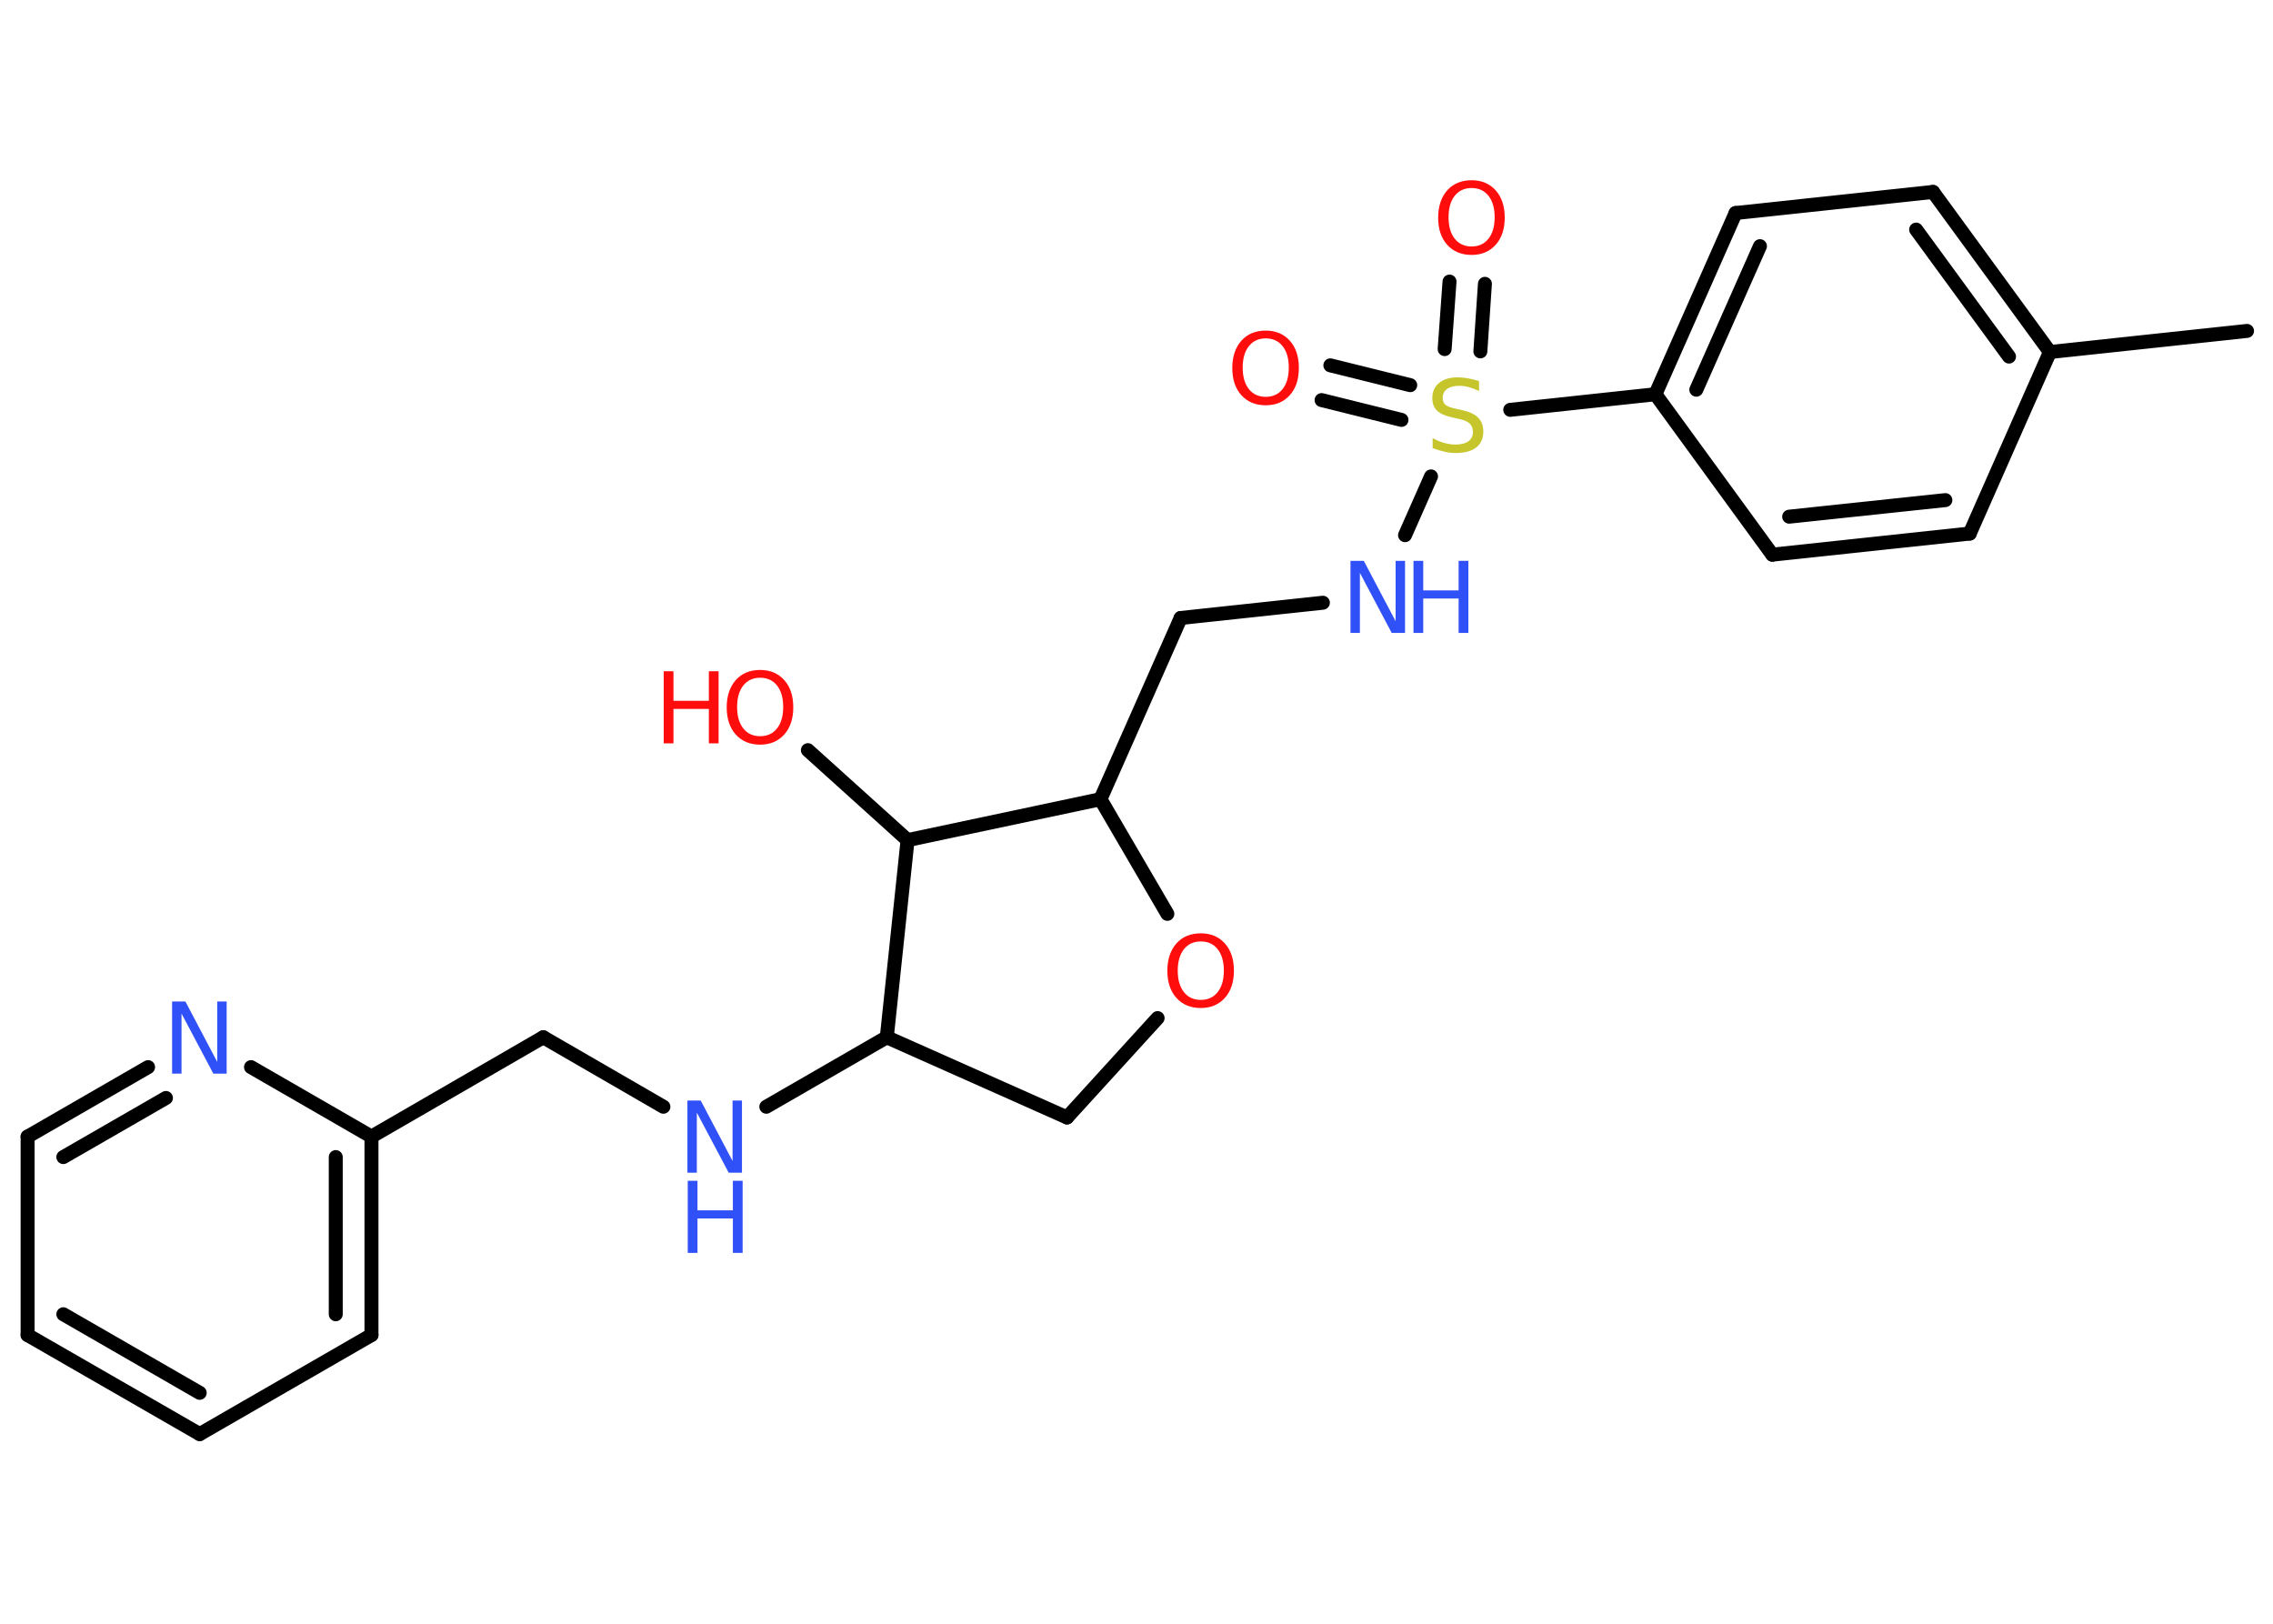 <?xml version='1.0' encoding='UTF-8'?>
<!DOCTYPE svg PUBLIC "-//W3C//DTD SVG 1.1//EN" "http://www.w3.org/Graphics/SVG/1.1/DTD/svg11.dtd">
<svg version='1.2' xmlns='http://www.w3.org/2000/svg' xmlns:xlink='http://www.w3.org/1999/xlink' width='70.0mm' height='50.0mm' viewBox='0 0 70.0 50.0'>
  <desc>Generated by the Chemistry Development Kit (http://github.com/cdk)</desc>
  <g stroke-linecap='round' stroke-linejoin='round' stroke='#000000' stroke-width='.43' fill='#FF0D0D'>
    <rect x='.0' y='.0' width='70.0' height='50.0' fill='#FFFFFF' stroke='none'/>
    <g id='mol1' class='mol'>
      <line id='mol1bnd1' class='bond' x1='69.2' y1='10.19' x2='63.13' y2='10.84'/>
      <g id='mol1bnd2' class='bond'>
        <line x1='63.13' y1='10.84' x2='59.53' y2='5.91'/>
        <line x1='61.87' y1='10.98' x2='59.01' y2='7.07'/>
      </g>
      <line id='mol1bnd3' class='bond' x1='59.53' y1='5.91' x2='53.45' y2='6.56'/>
      <g id='mol1bnd4' class='bond'>
        <line x1='53.45' y1='6.56' x2='50.98' y2='12.14'/>
        <line x1='54.2' y1='7.58' x2='52.24' y2='12.0'/>
      </g>
      <line id='mol1bnd5' class='bond' x1='50.98' y1='12.14' x2='46.51' y2='12.62'/>
      <g id='mol1bnd6' class='bond'>
        <line x1='44.49' y1='10.75' x2='44.64' y2='8.67'/>
        <line x1='45.59' y1='10.82' x2='45.73' y2='8.74'/>
      </g>
      <g id='mol1bnd7' class='bond'>
        <line x1='43.16' y1='12.93' x2='40.7' y2='12.32'/>
        <line x1='43.43' y1='11.86' x2='40.97' y2='11.25'/>
      </g>
      <line id='mol1bnd8' class='bond' x1='44.07' y1='14.67' x2='43.27' y2='16.48'/>
      <line id='mol1bnd9' class='bond' x1='40.74' y1='18.56' x2='36.36' y2='19.03'/>
      <line id='mol1bnd10' class='bond' x1='36.36' y1='19.03' x2='33.89' y2='24.61'/>
      <line id='mol1bnd11' class='bond' x1='33.89' y1='24.61' x2='35.95' y2='28.14'/>
      <line id='mol1bnd12' class='bond' x1='35.65' y1='31.35' x2='32.86' y2='34.41'/>
      <line id='mol1bnd13' class='bond' x1='32.86' y1='34.41' x2='27.31' y2='31.94'/>
      <line id='mol1bnd14' class='bond' x1='27.31' y1='31.94' x2='23.6' y2='34.08'/>
      <line id='mol1bnd15' class='bond' x1='20.43' y1='34.08' x2='16.73' y2='31.94'/>
      <line id='mol1bnd16' class='bond' x1='16.73' y1='31.94' x2='11.44' y2='35.0'/>
      <g id='mol1bnd17' class='bond'>
        <line x1='11.44' y1='41.11' x2='11.44' y2='35.0'/>
        <line x1='10.34' y1='40.47' x2='10.34' y2='35.63'/>
      </g>
      <line id='mol1bnd18' class='bond' x1='11.44' y1='41.11' x2='6.15' y2='44.16'/>
      <g id='mol1bnd19' class='bond'>
        <line x1='.85' y1='41.11' x2='6.15' y2='44.16'/>
        <line x1='1.95' y1='40.47' x2='6.15' y2='42.89'/>
      </g>
      <line id='mol1bnd20' class='bond' x1='.85' y1='41.11' x2='.85' y2='35.0'/>
      <g id='mol1bnd21' class='bond'>
        <line x1='4.56' y1='32.86' x2='.85' y2='35.0'/>
        <line x1='5.11' y1='33.81' x2='1.95' y2='35.63'/>
      </g>
      <line id='mol1bnd22' class='bond' x1='11.44' y1='35.0' x2='7.73' y2='32.86'/>
      <line id='mol1bnd23' class='bond' x1='27.31' y1='31.94' x2='27.95' y2='25.87'/>
      <line id='mol1bnd24' class='bond' x1='33.89' y1='24.61' x2='27.95' y2='25.87'/>
      <line id='mol1bnd25' class='bond' x1='27.95' y1='25.87' x2='24.88' y2='23.1'/>
      <line id='mol1bnd26' class='bond' x1='50.98' y1='12.14' x2='54.58' y2='17.08'/>
      <g id='mol1bnd27' class='bond'>
        <line x1='54.58' y1='17.08' x2='60.66' y2='16.43'/>
        <line x1='55.1' y1='15.91' x2='59.91' y2='15.4'/>
      </g>
      <line id='mol1bnd28' class='bond' x1='63.13' y1='10.84' x2='60.66' y2='16.43'/>
      <path id='mol1atm6' class='atom' d='M45.55 11.75v.29q-.17 -.08 -.32 -.12q-.15 -.04 -.29 -.04q-.24 .0 -.38 .1q-.13 .1 -.13 .27q.0 .15 .09 .22q.09 .07 .33 .12l.18 .04q.33 .07 .49 .23q.16 .16 .16 .43q.0 .32 -.22 .49q-.22 .17 -.64 .17q-.16 .0 -.33 -.04q-.18 -.04 -.37 -.11v-.31q.18 .1 .36 .15q.18 .05 .34 .05q.26 .0 .4 -.1q.14 -.1 .14 -.29q.0 -.16 -.1 -.26q-.1 -.09 -.33 -.14l-.18 -.04q-.34 -.07 -.49 -.21q-.15 -.14 -.15 -.39q.0 -.3 .21 -.47q.21 -.17 .57 -.17q.15 .0 .32 .03q.16 .03 .33 .08z' stroke='none' fill='#C6C62C'/>
      <path id='mol1atm7' class='atom' d='M45.32 5.79q-.33 .0 -.52 .24q-.19 .24 -.19 .66q.0 .42 .19 .66q.19 .24 .52 .24q.33 .0 .52 -.24q.19 -.24 .19 -.66q.0 -.42 -.19 -.66q-.19 -.24 -.52 -.24zM45.32 5.55q.46 .0 .74 .31q.28 .31 .28 .84q.0 .53 -.28 .84q-.28 .31 -.74 .31q-.47 .0 -.75 -.31q-.28 -.31 -.28 -.84q.0 -.52 .28 -.84q.28 -.31 .75 -.31z' stroke='none'/>
      <path id='mol1atm8' class='atom' d='M38.98 10.42q-.33 .0 -.52 .24q-.19 .24 -.19 .66q.0 .42 .19 .66q.19 .24 .52 .24q.33 .0 .52 -.24q.19 -.24 .19 -.66q.0 -.42 -.19 -.66q-.19 -.24 -.52 -.24zM38.98 10.18q.46 .0 .74 .31q.28 .31 .28 .84q.0 .53 -.28 .84q-.28 .31 -.74 .31q-.47 .0 -.75 -.31q-.28 -.31 -.28 -.84q.0 -.52 .28 -.84q.28 -.31 .75 -.31z' stroke='none'/>
      <g id='mol1atm9' class='atom'>
        <path d='M41.6 17.27h.4l.98 1.86v-1.86h.29v2.22h-.41l-.98 -1.85v1.85h-.29v-2.22z' stroke='none' fill='#3050F8'/>
        <path d='M43.53 17.27h.3v.91h1.09v-.91h.3v2.22h-.3v-1.06h-1.09v1.06h-.3v-2.22z' stroke='none' fill='#3050F8'/>
      </g>
      <path id='mol1atm12' class='atom' d='M36.98 28.99q-.33 .0 -.52 .24q-.19 .24 -.19 .66q.0 .42 .19 .66q.19 .24 .52 .24q.33 .0 .52 -.24q.19 -.24 .19 -.66q.0 -.42 -.19 -.66q-.19 -.24 -.52 -.24zM36.98 28.74q.46 .0 .74 .31q.28 .31 .28 .84q.0 .53 -.28 .84q-.28 .31 -.74 .31q-.47 .0 -.75 -.31q-.28 -.31 -.28 -.84q.0 -.52 .28 -.84q.28 -.31 .75 -.31z' stroke='none'/>
      <g id='mol1atm15' class='atom'>
        <path d='M21.18 33.89h.4l.98 1.86v-1.86h.29v2.22h-.41l-.98 -1.85v1.85h-.29v-2.22z' stroke='none' fill='#3050F8'/>
        <path d='M21.18 36.36h.3v.91h1.09v-.91h.3v2.22h-.3v-1.06h-1.09v1.06h-.3v-2.22z' stroke='none' fill='#3050F8'/>
      </g>
      <path id='mol1atm22' class='atom' d='M5.31 30.84h.4l.98 1.86v-1.86h.29v2.22h-.41l-.98 -1.85v1.85h-.29v-2.22z' stroke='none' fill='#3050F8'/>
      <g id='mol1atm24' class='atom'>
        <path d='M23.41 20.87q-.33 .0 -.52 .24q-.19 .24 -.19 .66q.0 .42 .19 .66q.19 .24 .52 .24q.33 .0 .52 -.24q.19 -.24 .19 -.66q.0 -.42 -.19 -.66q-.19 -.24 -.52 -.24zM23.41 20.63q.46 .0 .74 .31q.28 .31 .28 .84q.0 .53 -.28 .84q-.28 .31 -.74 .31q-.47 .0 -.75 -.31q-.28 -.31 -.28 -.84q.0 -.52 .28 -.84q.28 -.31 .75 -.31z' stroke='none'/>
        <path d='M20.44 20.67h.3v.91h1.09v-.91h.3v2.22h-.3v-1.06h-1.09v1.06h-.3v-2.22z' stroke='none'/>
      </g>
    </g>
  </g>
</svg>
